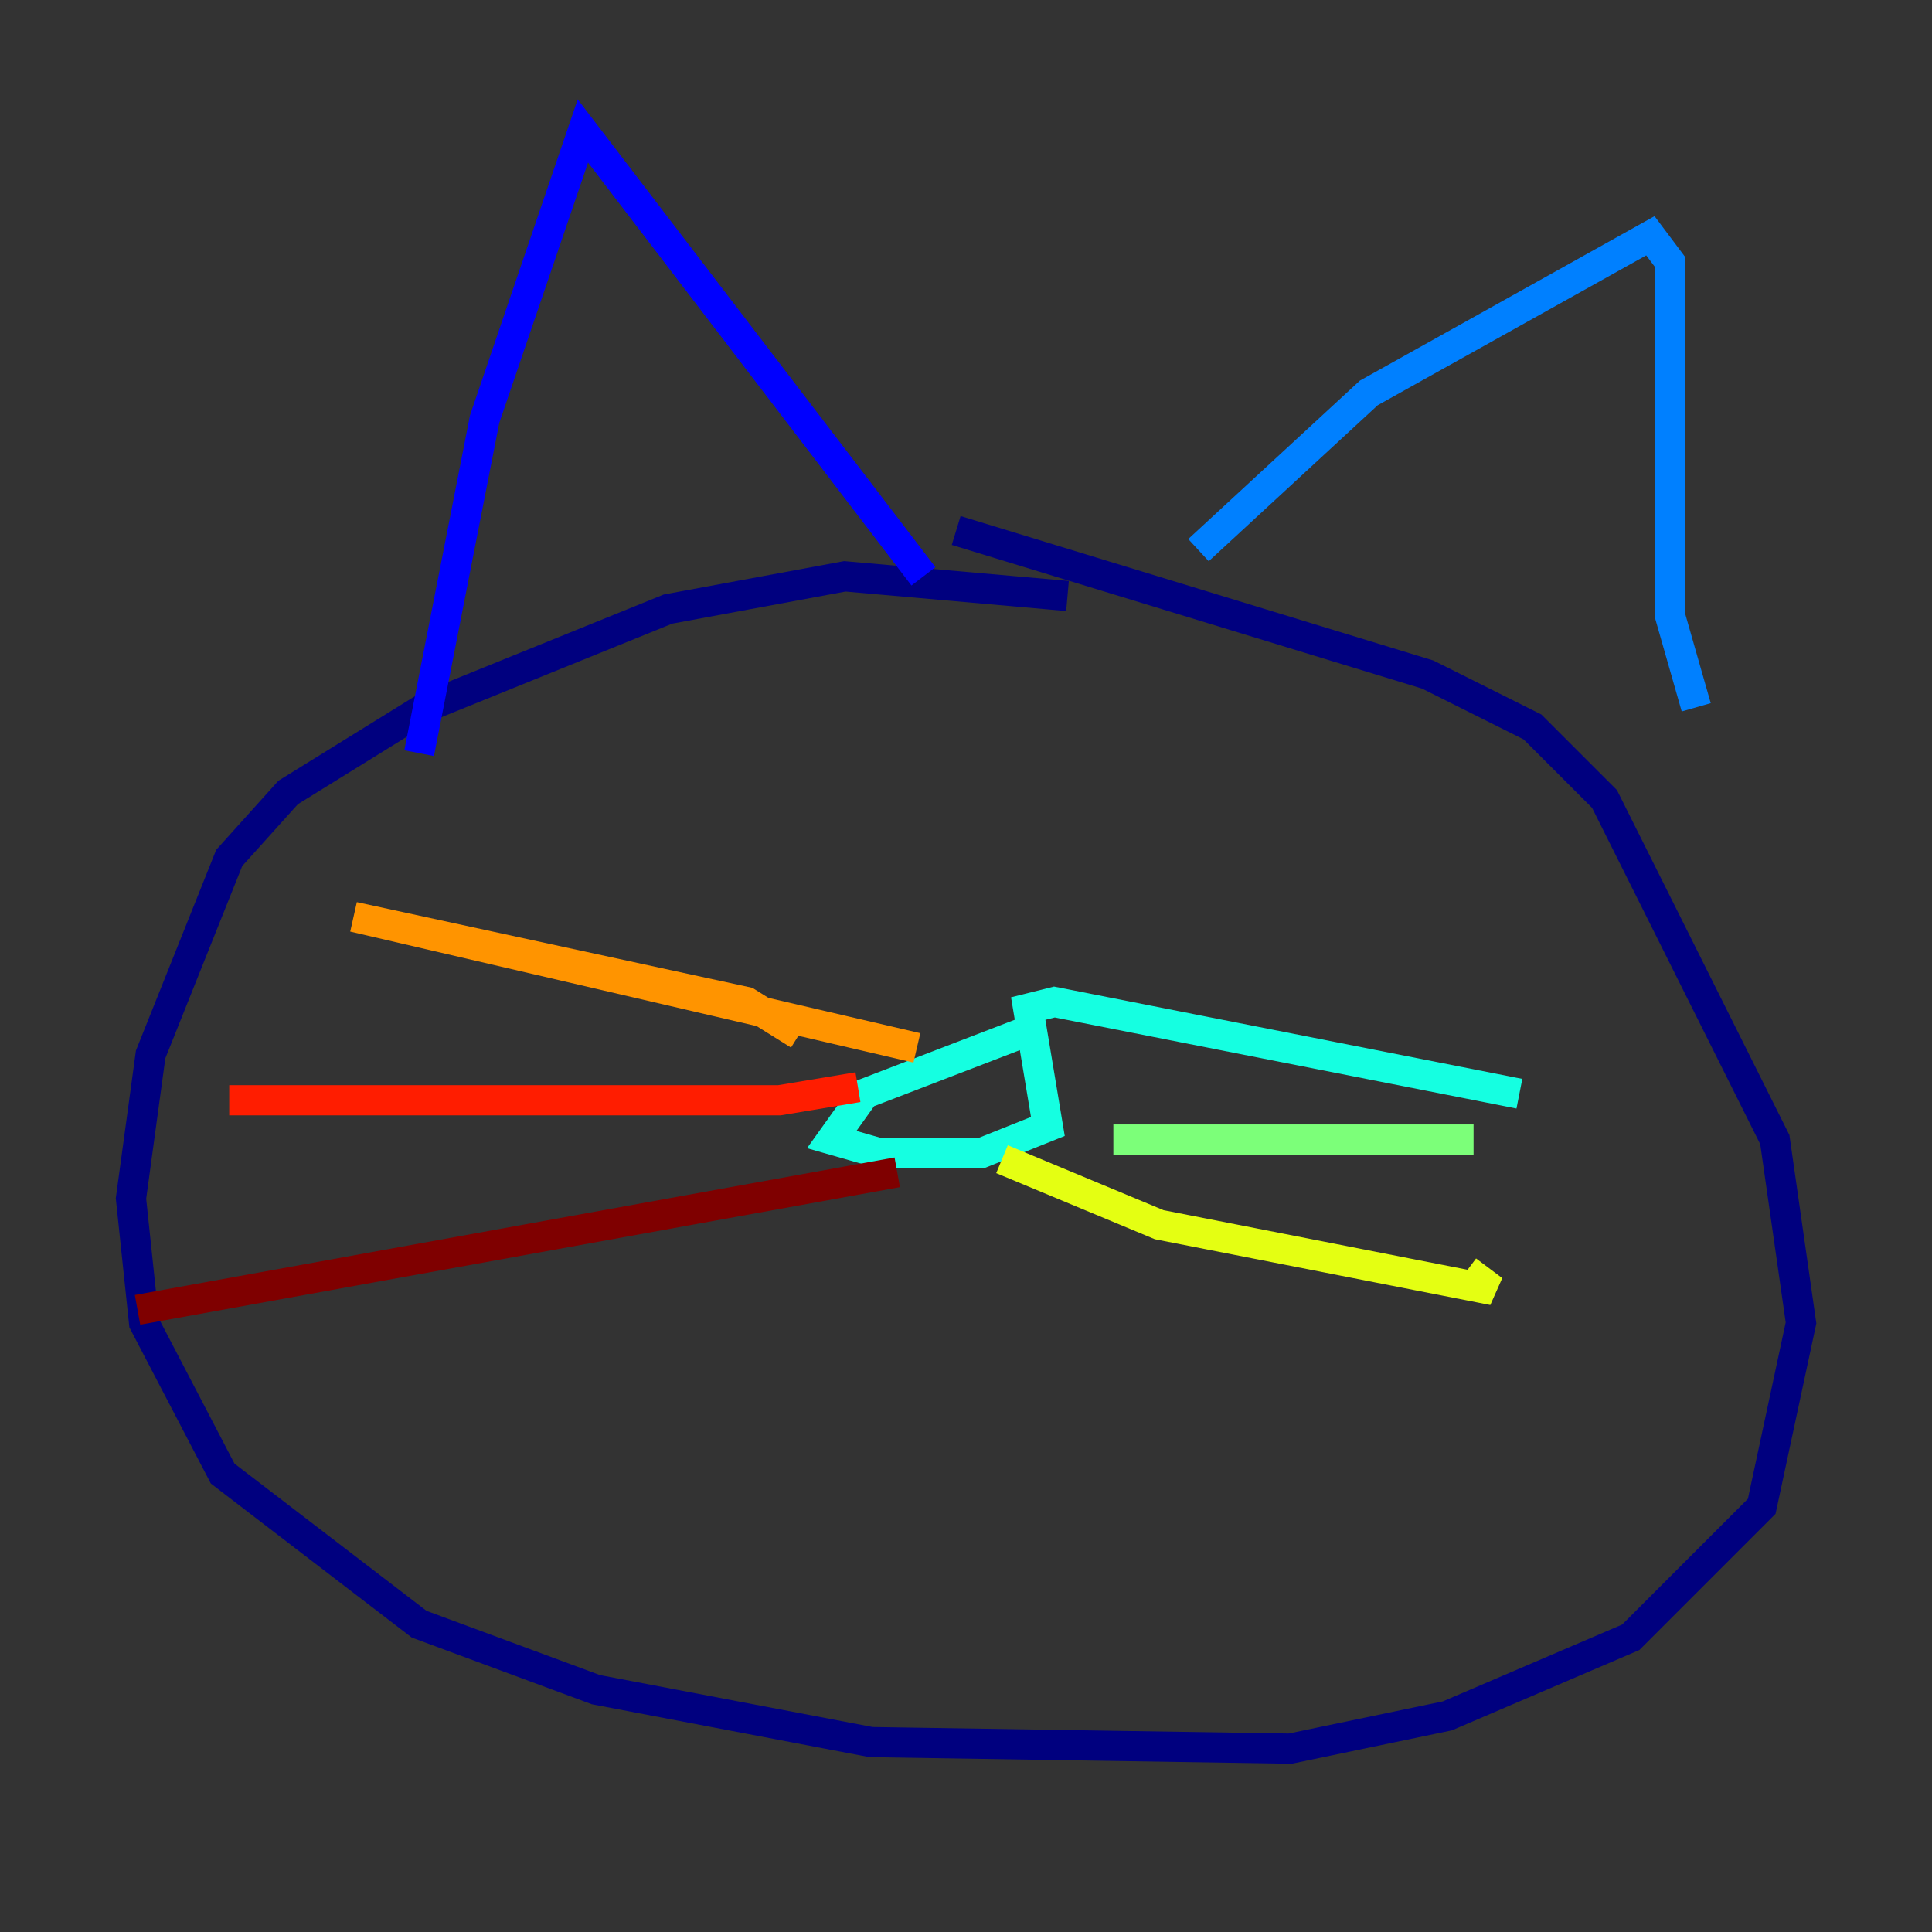 <?xml version="1.0" encoding="utf-8" ?>
<svg baseProfile="tiny" height="128" version="1.2" viewBox="0,0,128,128" width="128" xmlns="http://www.w3.org/2000/svg" xmlns:ev="http://www.w3.org/2001/xml-events" xmlns:xlink="http://www.w3.org/1999/xlink"><rect x="0" y="0" width="128" height="128" fill="#333333" stroke="none"/><defs /><polyline fill="none" points="70.725,39.485 55.973,38.183 44.258,40.352 28.203,46.861 19.091,52.502 15.186,56.841 9.98,69.858 8.678,79.403 9.546,87.647 14.752,97.627 27.77,107.607 39.485,111.946 57.709,115.417 85.478,115.851 95.891,113.681 108.041,108.475 116.719,99.797 119.322,87.647 117.586,75.498 106.305,52.936 101.532,48.163 94.59,44.691 63.349,35.146" stroke="#00007f" stroke-width="2" /><polyline fill="none" points="27.77,49.898 32.108,27.77 38.617,8.678 61.18,38.183" stroke="#0000ff" stroke-width="2" /><polyline fill="none" points="79.403,36.447 90.685,26.034 109.342,15.62 110.644,17.356 110.644,40.786 112.38,46.861" stroke="#0080ff" stroke-width="2" /><polyline fill="none" points="68.556,68.122 57.275,72.461 55.105,75.498 58.142,76.366 65.085,76.366 69.424,74.63 68.122,66.82 69.858,66.386 100.664,72.461" stroke="#15ffe1" stroke-width="2" /><polyline fill="none" points="73.763,75.498 97.627,75.498" stroke="#7cff79" stroke-width="2" /><polyline fill="none" points="66.386,76.8 76.8,81.139 98.929,85.478 97.193,84.176" stroke="#e4ff12" stroke-width="2" /><polyline fill="none" points="60.746,69.424 23.43,60.746 49.464,66.386 52.936,68.556" stroke="#ff9400" stroke-width="2" /><polyline fill="none" points="56.841,72.027 51.634,72.895 15.186,72.895" stroke="#ff1d00" stroke-width="2" /><polyline fill="none" points="59.444,77.668 9.112,86.78" stroke="#7f0000" stroke-width="2" /></svg>